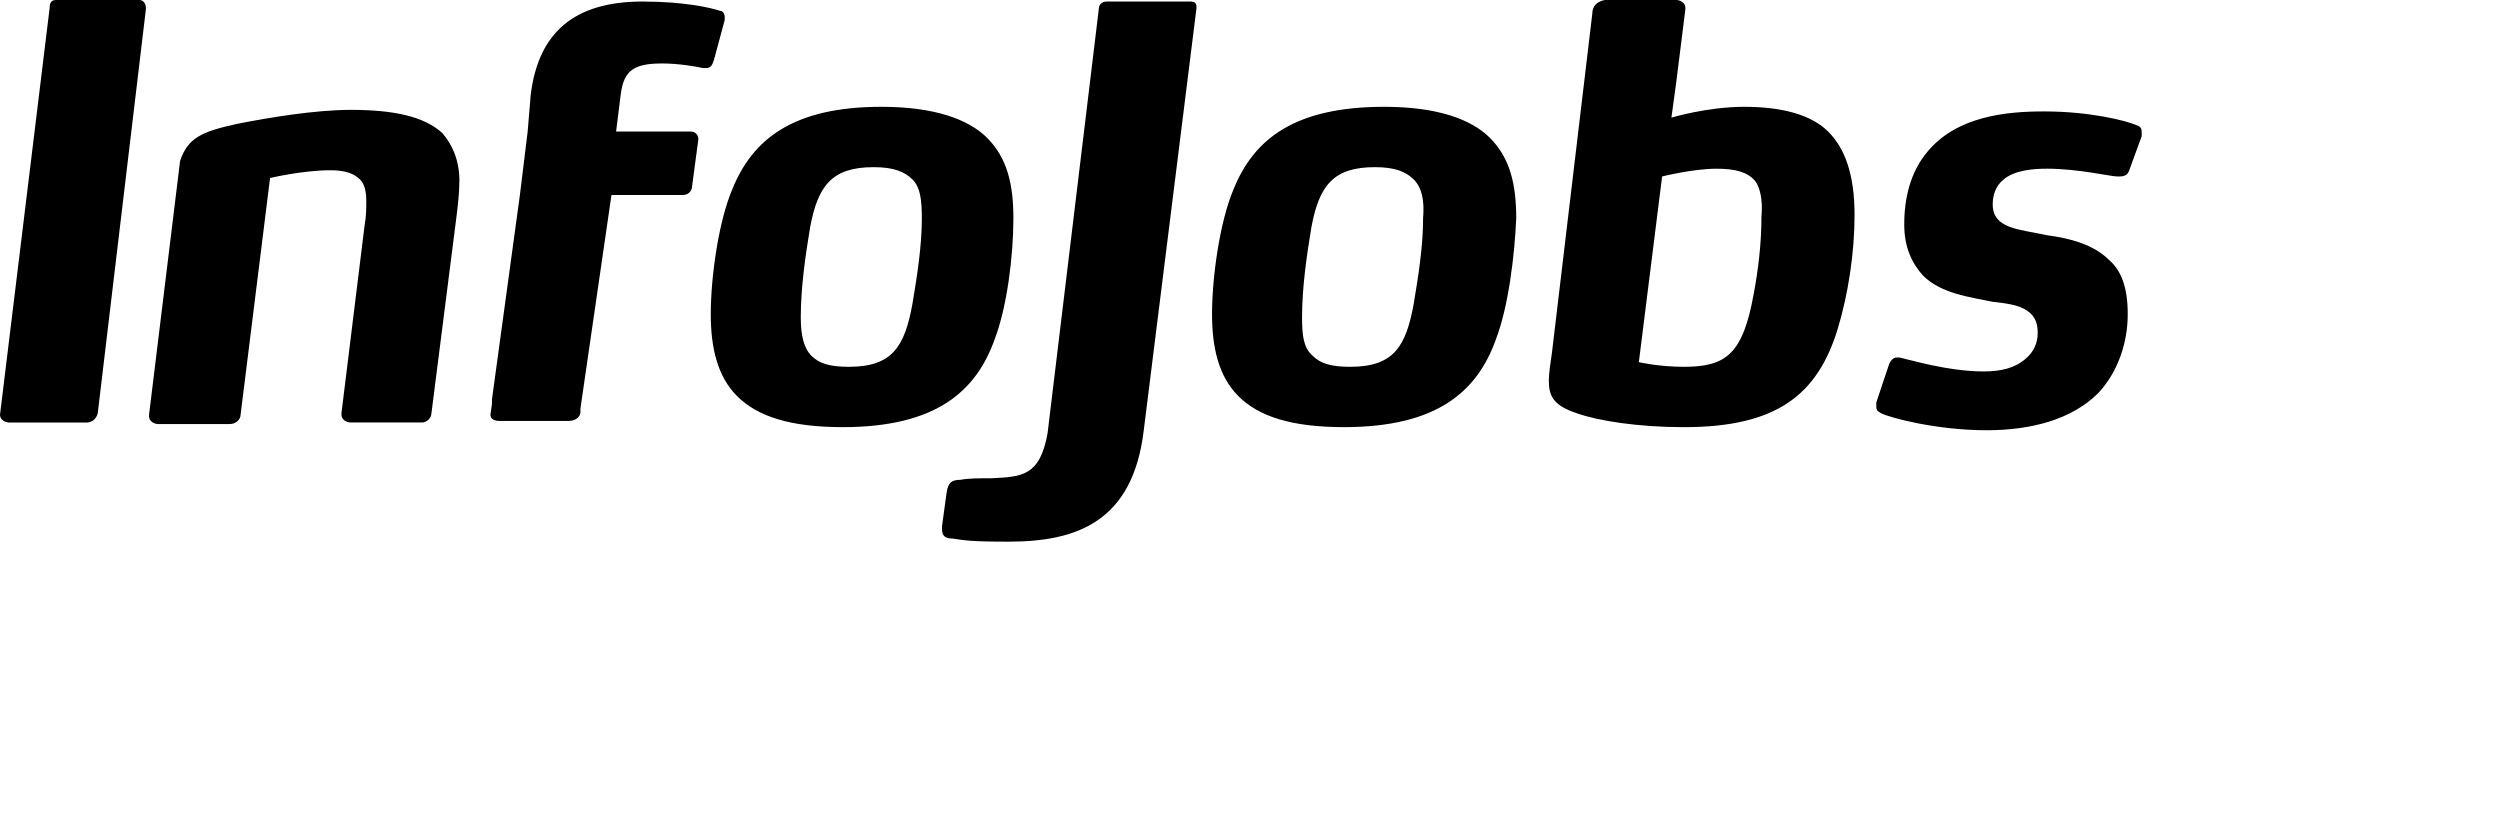 <svg xmlns="http://www.w3.org/2000/svg" viewBox="0 0 300 100" fill="none">
	<g fill="currentColor">
		<path
			d="M0 49.771c0 .557.558.93 1.116.93h9.311c.558 0 1.116-.37 1.303-1.114l5.776-48.474V.927c0-.557-.374-.927-.745-.927H6.705c-.558 0-.745.37-.745.93L0 49.77ZM55.124 21.729c0 1.486-.187 2.972-.371 4.457l-2.98 23.401c0 .557-.558 1.113-1.117 1.113H42.09c-.558 0-1.116-.37-1.116-.929v-.186l2.793-22.658c.187-.93.187-2.043.187-2.786 0-1.113-.187-2.042-.745-2.599-.745-.743-1.86-1.113-3.538-1.113-3.35 0-7.263.93-7.263.93L28.87 49.774c0 .556-.558 1.113-1.303 1.113h-8.566c-.558 0-1.116-.37-1.116-.93v-.186l3.725-30.457c.932-2.786 2.606-3.529 6.892-4.458 3.725-.743 9.31-1.672 13.594-1.672 5.028 0 8.753.743 10.988 2.785 1.116 1.3 2.048 3.158 2.048 5.757l-.008.003ZM143.585.93c0-.557-.187-.744-.745-.744h-10.056c-.558 0-.932.37-.932.93l-6.146 50.887c-.932 5.2-3.167 5.2-6.705 5.387-1.49 0-2.793 0-3.725.186-1.116 0-1.49.37-1.677 1.486l-.558 4.085v.37c0 .93.558 1.113 1.303 1.113 1.303.186 1.861.37 6.705.37 8.195 0 14.9-2.415 16.203-13.373L143.585.93Z">
		</path>
		<path
			d="M119.375 40.672c-2.235 6.314-7.076 10.585-18.251 10.585-6.331 0-10.243-1.3-12.665-3.715-2.422-2.415-3.167-5.943-3.167-9.841 0-4.458.932-11.144 2.606-15.043 2.422-5.943 7.263-9.842 17.877-9.842 6.331 0 10.43 1.486 12.665 3.715 2.422 2.415 3.167 5.57 3.167 9.658 0 4.458-.745 10.585-2.235 14.486m-9.869-19.13c-.932-.93-2.235-1.486-4.657-1.486-5.028 0-6.705 2.229-7.637 7.243-.558 3.342-1.116 7.243-1.116 10.771 0 2.23.371 3.715 1.303 4.644.932.93 2.235 1.3 4.47 1.3 5.215 0 6.705-2.415 7.637-7.616.558-3.342 1.116-6.873 1.116-10.215 0-2.228-.187-3.714-1.116-4.644M179.526 40.672c-2.235 6.314-7.076 10.585-18.25 10.585-6.332 0-10.243-1.3-12.665-3.715-2.422-2.415-3.167-5.943-3.167-9.841 0-4.458.932-11.144 2.606-15.043 2.422-5.943 7.263-9.842 18.064-9.842 6.331 0 10.43 1.486 12.665 3.715 2.422 2.415 3.167 5.57 3.167 9.658-.187 4.458-.932 10.585-2.422 14.486m-9.869-19.13c-.932-.93-2.235-1.486-4.657-1.486-5.028 0-6.705 2.229-7.637 7.243-.558 3.342-1.116 7.243-1.116 10.771 0 2.23.187 3.715 1.303 4.644.932.93 2.235 1.3 4.47 1.3 5.215 0 6.705-2.415 7.637-7.616.558-3.342 1.116-6.873 1.116-10.215.187-2.228-.187-3.714-1.116-4.644M220.498 39.56c-2.422 7.799-7.263 11.7-18.438 11.7-5.402 0-10.243-.743-12.849-1.672-2.793-.93-3.351-2.043-3.351-3.902 0-.929.187-2.042.371-3.342l4.841-40.672c0-.93.558-1.486 1.49-1.672h8.566c.558 0 1.117.37 1.117.93v.186l-1.117 8.915-.558 4.085s4.283-1.3 8.753-1.3 8.008.93 10.056 2.972 3.167 5.2 3.167 10.028c0 4.458-.745 9.472-2.048 13.743Zm-9.869-17.829c-.932-1.113-2.422-1.485-4.657-1.485-2.793 0-6.518.929-6.518.929l-2.793 22.285s2.422.557 5.402.557c5.028 0 7.076-1.486 8.379-8.729.558-2.972.932-6.13.932-9.285.187-2.043-.187-3.529-.745-4.271ZM255.51 20.43c-.187.556-.558.742-1.116.742h-.371c-.745 0-4.657-.93-8.379-.93-1.677 0-3.912.187-5.215 1.3-.932.743-1.303 1.856-1.303 2.972 0 2.972 3.166 2.972 6.518 3.715 2.793.37 5.586 1.113 7.449 2.972 1.49 1.299 2.235 3.341 2.235 6.5 0 3.341-1.116 6.872-3.538 9.471-3.166 3.158-8.008 4.458-13.409 4.458-5.96 0-11.546-1.486-12.665-2.043-.187-.186-.558-.186-.558-.743v-.556l1.49-4.458c.187-.556.558-.929.932-.929h.371c.932.186 5.773 1.672 10.056 1.672 2.048 0 3.725-.37 5.028-1.486 1.116-.929 1.49-2.042 1.49-3.158 0-1.486-.558-2.229-1.49-2.785-.932-.557-2.235-.743-3.912-.93-2.606-.556-6.147-.929-8.379-3.157-1.303-1.486-2.235-3.342-2.235-6.13 0-3.159.745-6.314 2.793-8.73 3.538-4.27 9.498-4.827 13.968-4.827 5.586 0 9.869 1.113 11.175 1.672.558.187.558.557.558.93v.37l-1.49 4.085-.003.002ZM86.41 1.3C85.296.93 82.129.185 77.1.185c-8.195 0-12.478 3.715-13.41 11.144l-.371 4.458-.932 7.616-3.351 24.514v.556l-.187 1.3c0 .556.558.743 1.116.743h8.195c.558 0 1.303-.187 1.49-.93v-.556l3.725-25.63h8.566c.558 0 1.116-.37 1.116-1.113l.745-5.57c0-.557-.371-.93-.932-.93h-8.94l.558-4.458c.371-2.971 1.677-3.714 5.028-3.714 1.861 0 4.096.37 4.841.556h.371c.559 0 .745-.37.932-.93l1.303-4.827v-.37c0-.37-.186-.743-.558-.743l.006-.003Z">
		</path>
	</g>
	<defs>
		<clipPath id="a">
			<path fill="currentColor" d="M0 0h257v65H0z"></path>
		</clipPath>
	</defs>
</svg>